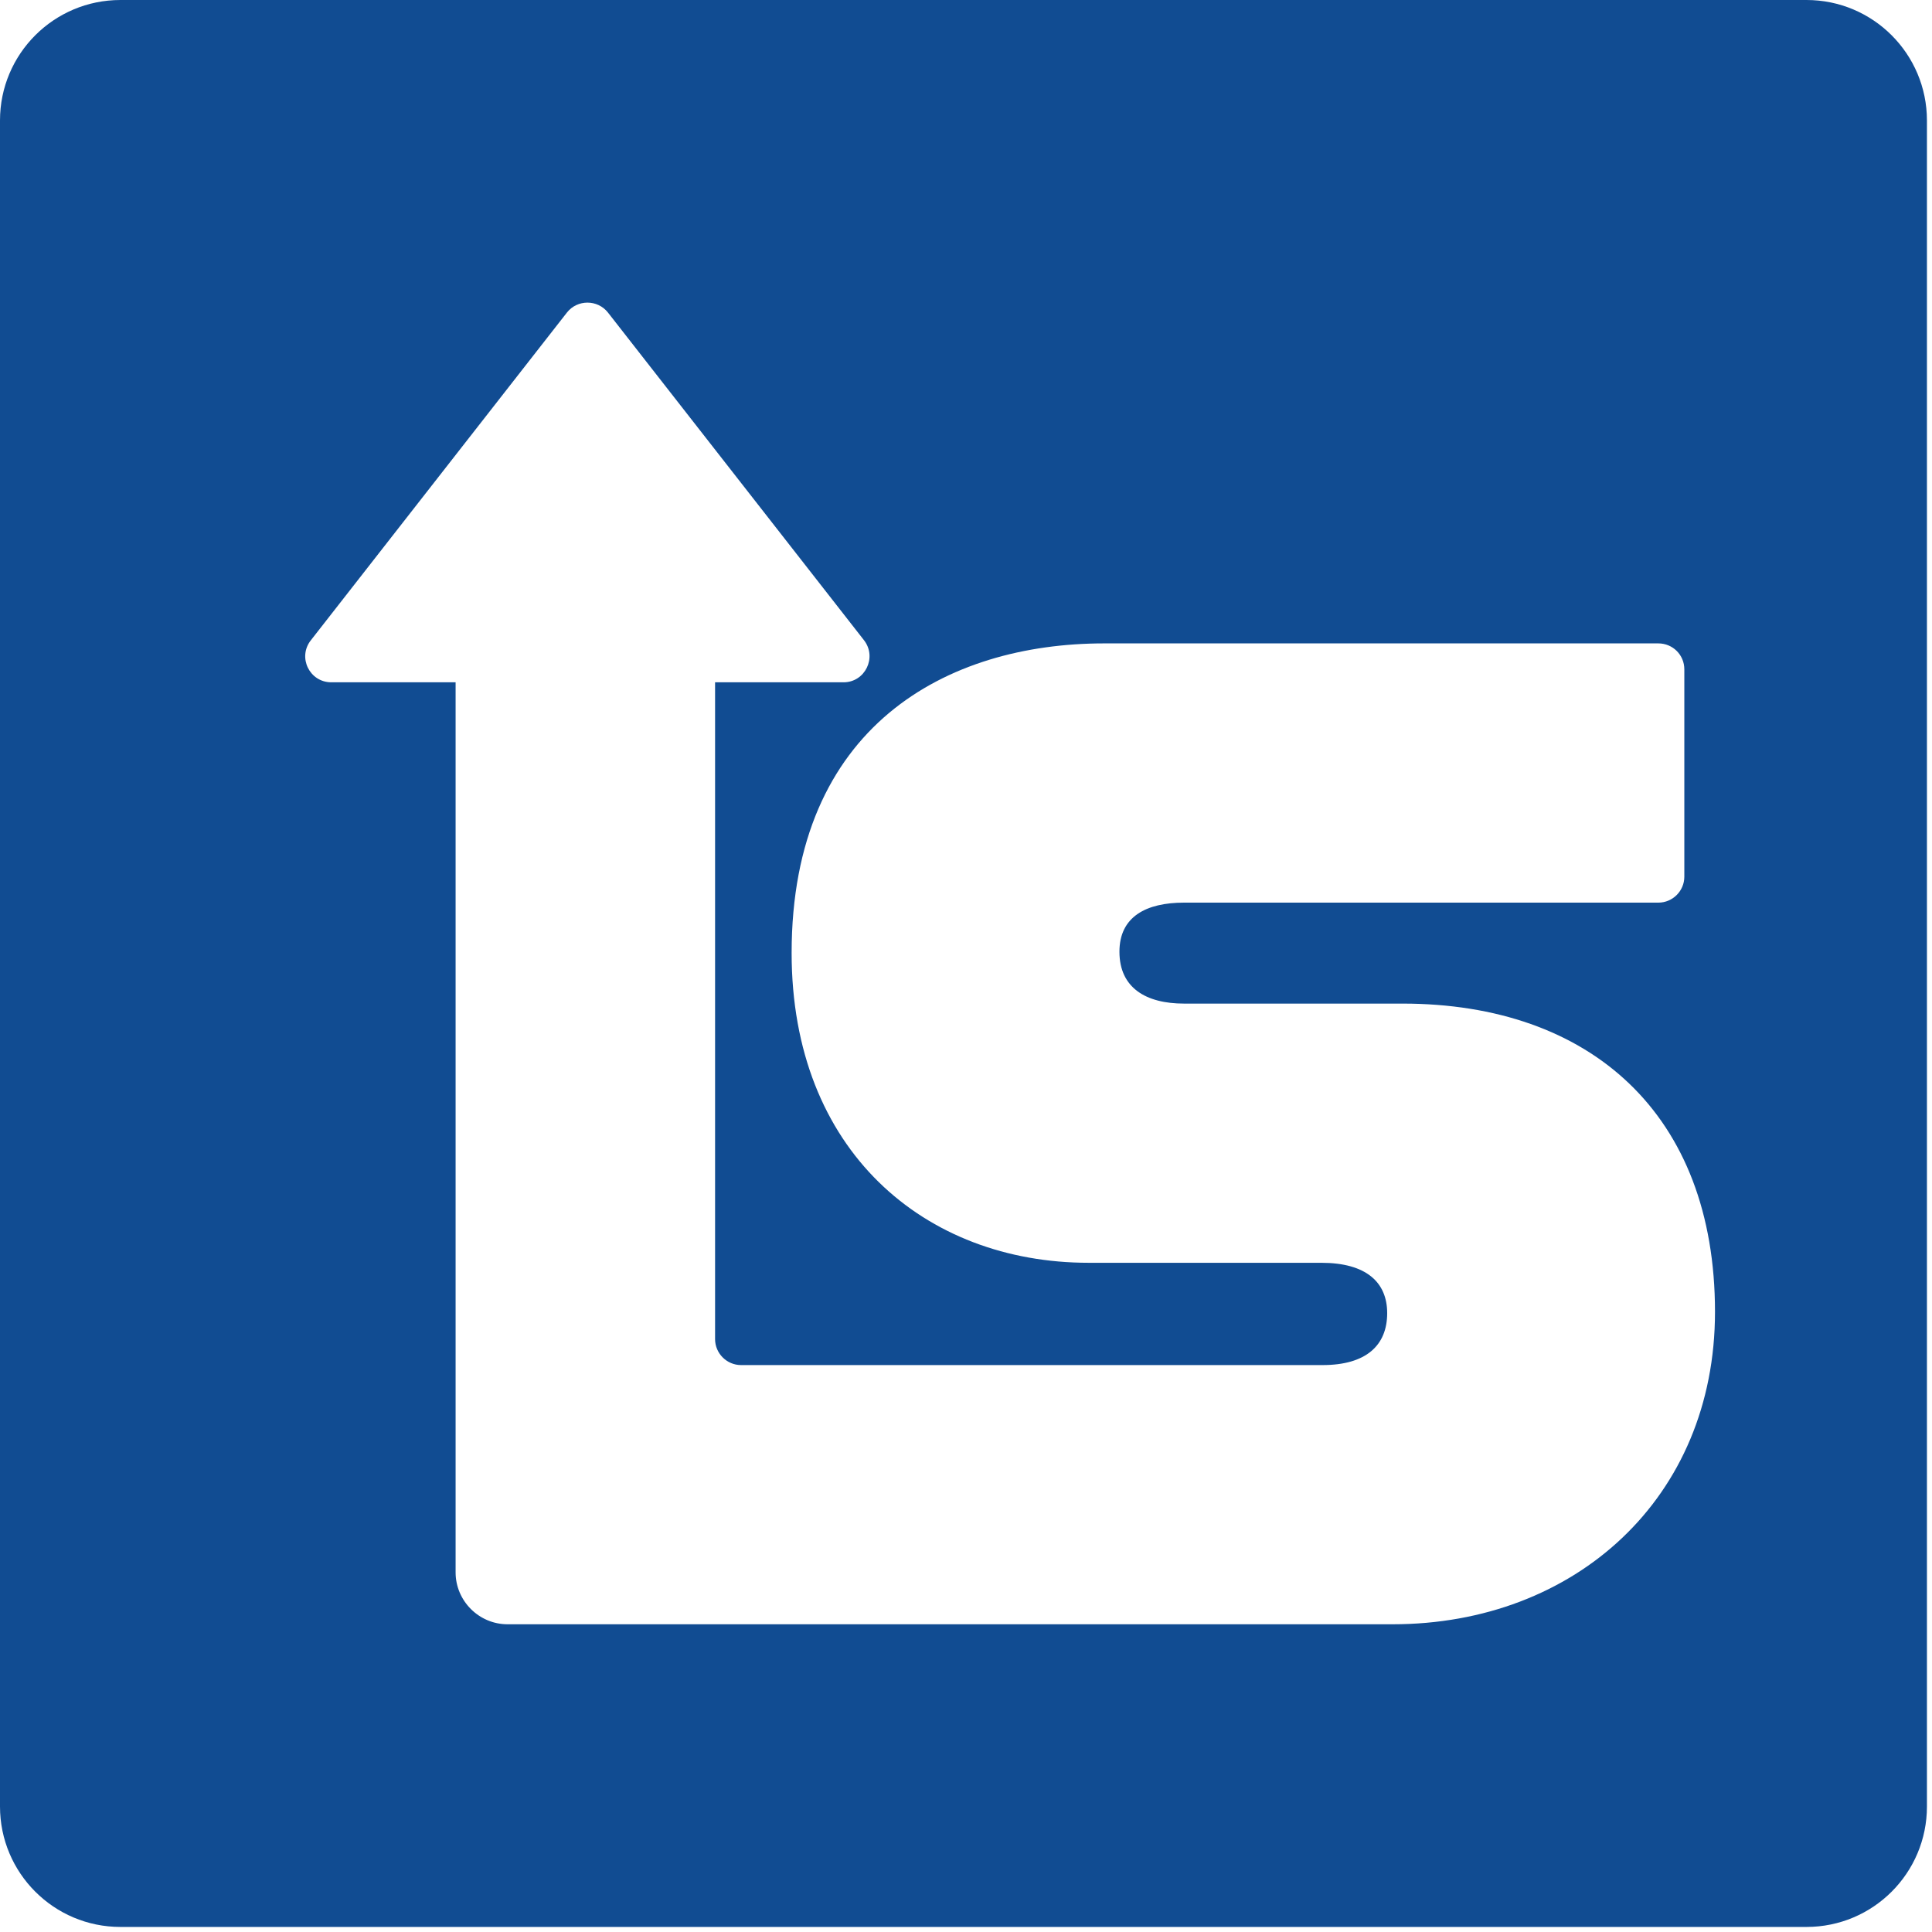 <?xml version="1.0" encoding="utf-8"?>
<!-- Generator: Adobe Adobe Illustrator 29.1.0, SVG Export Plug-In . SVG Version: 6.00 Build 0)  -->
<svg version="1.1" id="Layer_1" xmlns="http://www.w3.org/2000/svg" xmlns:xlink="http://www.w3.org/1999/xlink" x="0px" y="0px"
	 width="500px" height="500px" viewBox="0 0 500 500" style="enable-background:new 0 0 500 500;" xml:space="preserve">
<style type="text/css">
	.st0{fill:#114C92;}
</style>
<path class="st0" d="M467.52,0H31.17C13.95,0,0,13.95,0,31.17v436.35c0,17.22,13.95,31.17,31.17,31.17h436.35
	c17.22,0,31.17-13.95,31.17-31.17V31.17C498.68,13.95,484.73,0,467.52,0z M360.42,420.36H131.35c-7.39,0-13.44-6.05-13.44-13.43
	V176.58H85.75c-5.64,0-8.79-6.45-5.3-10.88l66.27-84.81c2.69-3.43,7.93-3.43,10.62,0l66.27,84.81c3.43,4.44,0.27,10.88-5.3,10.88
	h-33.25v169.98c0,3.69,3.03,6.72,6.72,6.72h150.5c11.28,0,16.72-5.11,16.72-13.44c0-7.99-5.44-13.03-17.05-13.03h-60.18
	c-42.44,0-76.9-29.01-76.9-80.19c0-58.76,40.23-80.11,80.86-80.11h143.45c3.7,0,6.72,2.95,6.72,6.72v53.66
	c0,3.69-3.02,6.71-6.72,6.71H306.43c-9.8,0-16.72,3.63-16.72,12.7c0,9.4,6.92,13.43,16.72,13.43h56.55
	c48.62,0,80.86,28.61,80.86,79.78C443.84,387.73,407.57,420.36,360.42,420.36z"/>
</svg>
